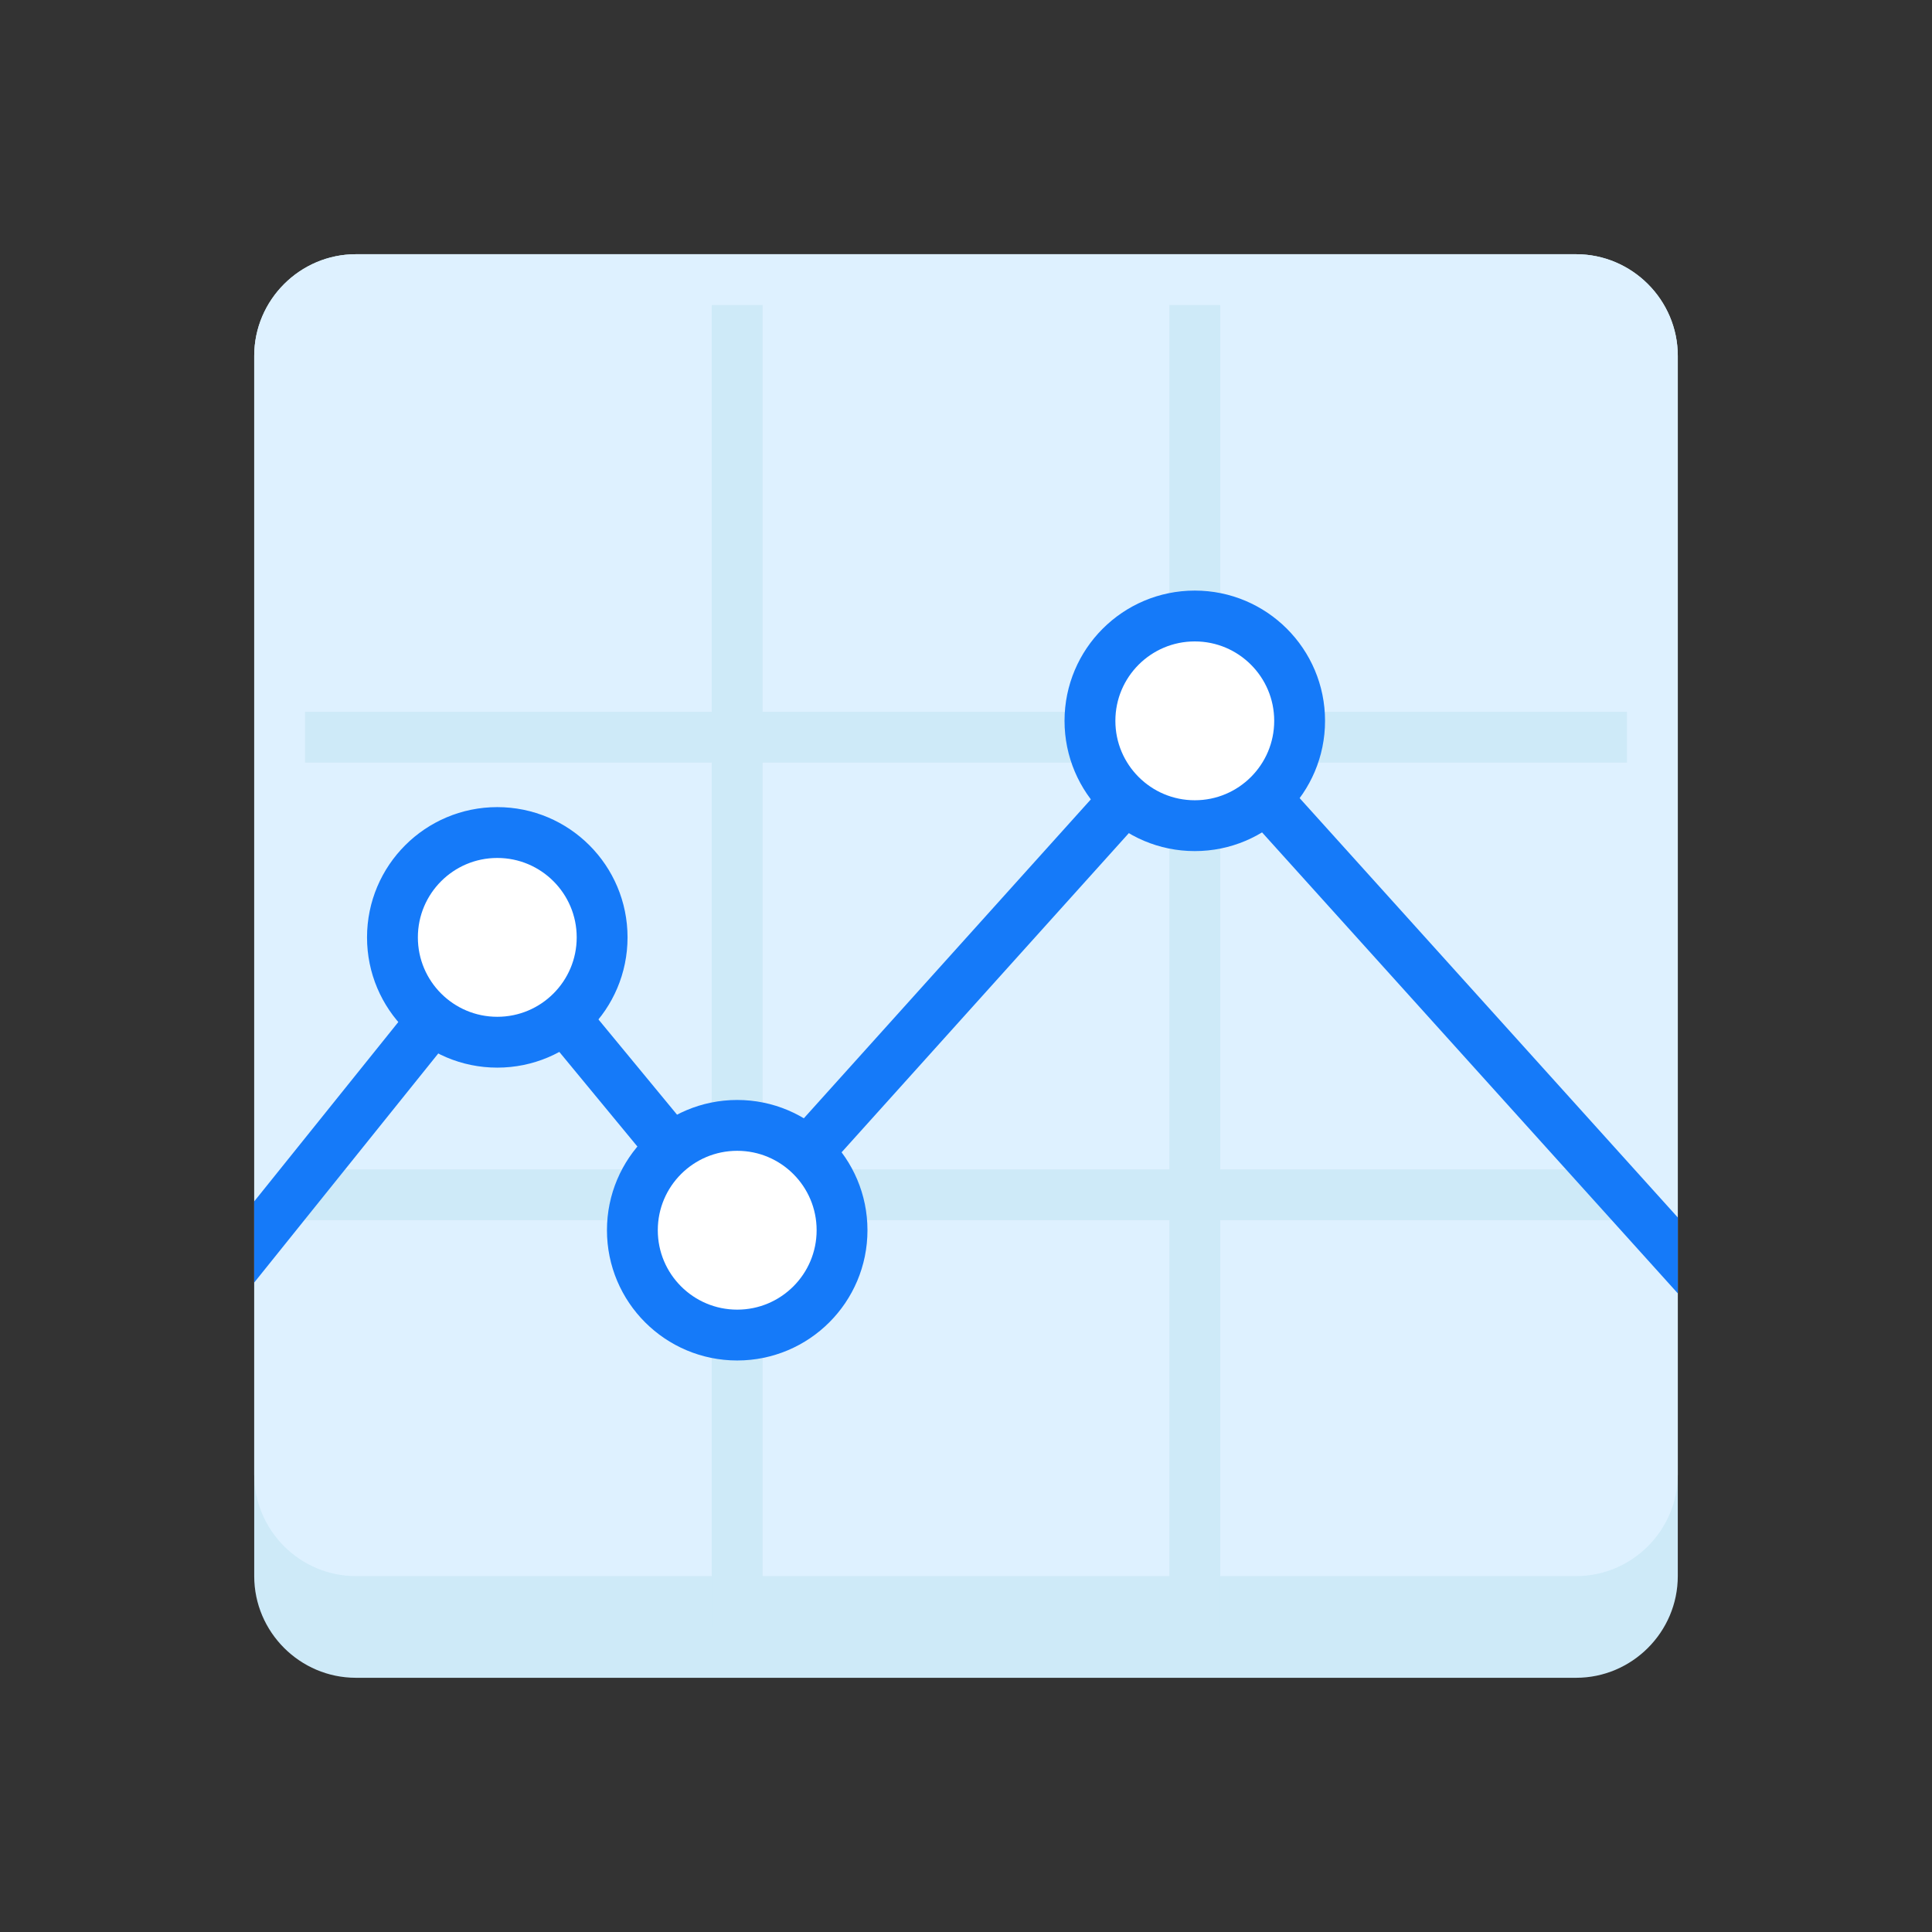 <svg id="icon-color-large-retention-center-c" xmlns="http://www.w3.org/2000/svg" viewBox="0 0 38 38"><rect x="0" y="0" width="38" height="38" fill="#333333" stroke="none"/><path fill="#CEEAF8" d="M31 33H7c-1.1 0-2-.9-2-2V7c0-1.1.9-2 2-2h24c1.1 0 2 .9 2 2v24c0 1.1-.9 2-2 2z"/><path fill="#DEF1FF" d="M31 31H7c-1.1 0-2-.9-2-2V7c0-1.1.9-2 2-2h24c1.1 0 2 .9 2 2v22c0 1.1-.9 2-2 2z"/><path fill="#CEEAF8" d="M14 6h1v26h-1zM24 6v26h-1V6"/><path fill="#CEEAF8" d="M6 14h26v1H6zM32 24H6v-1h26"/><path fill="#157AF9" d="M33 23.946l-9.482-10.515-8.978 9.976-4.743-5.748L5 23.63v1.596l4.807-5.983 4.7 5.695 9.011-10.013L33 25.439z"/><circle fill="#FFF" stroke="#157AF9" stroke-linejoin="round" stroke-miterlimit="10" cx="14.5" cy="24.197" r="2.062"/><circle fill="#FFF" stroke="#157AF9" stroke-linejoin="round" stroke-miterlimit="10" cx="23.5" cy="14.178" r="2.062"/><circle fill="#FFF" stroke="#157AF9" stroke-linejoin="round" stroke-miterlimit="10" cx="9.781" cy="18.437" r="2.062"/></svg>